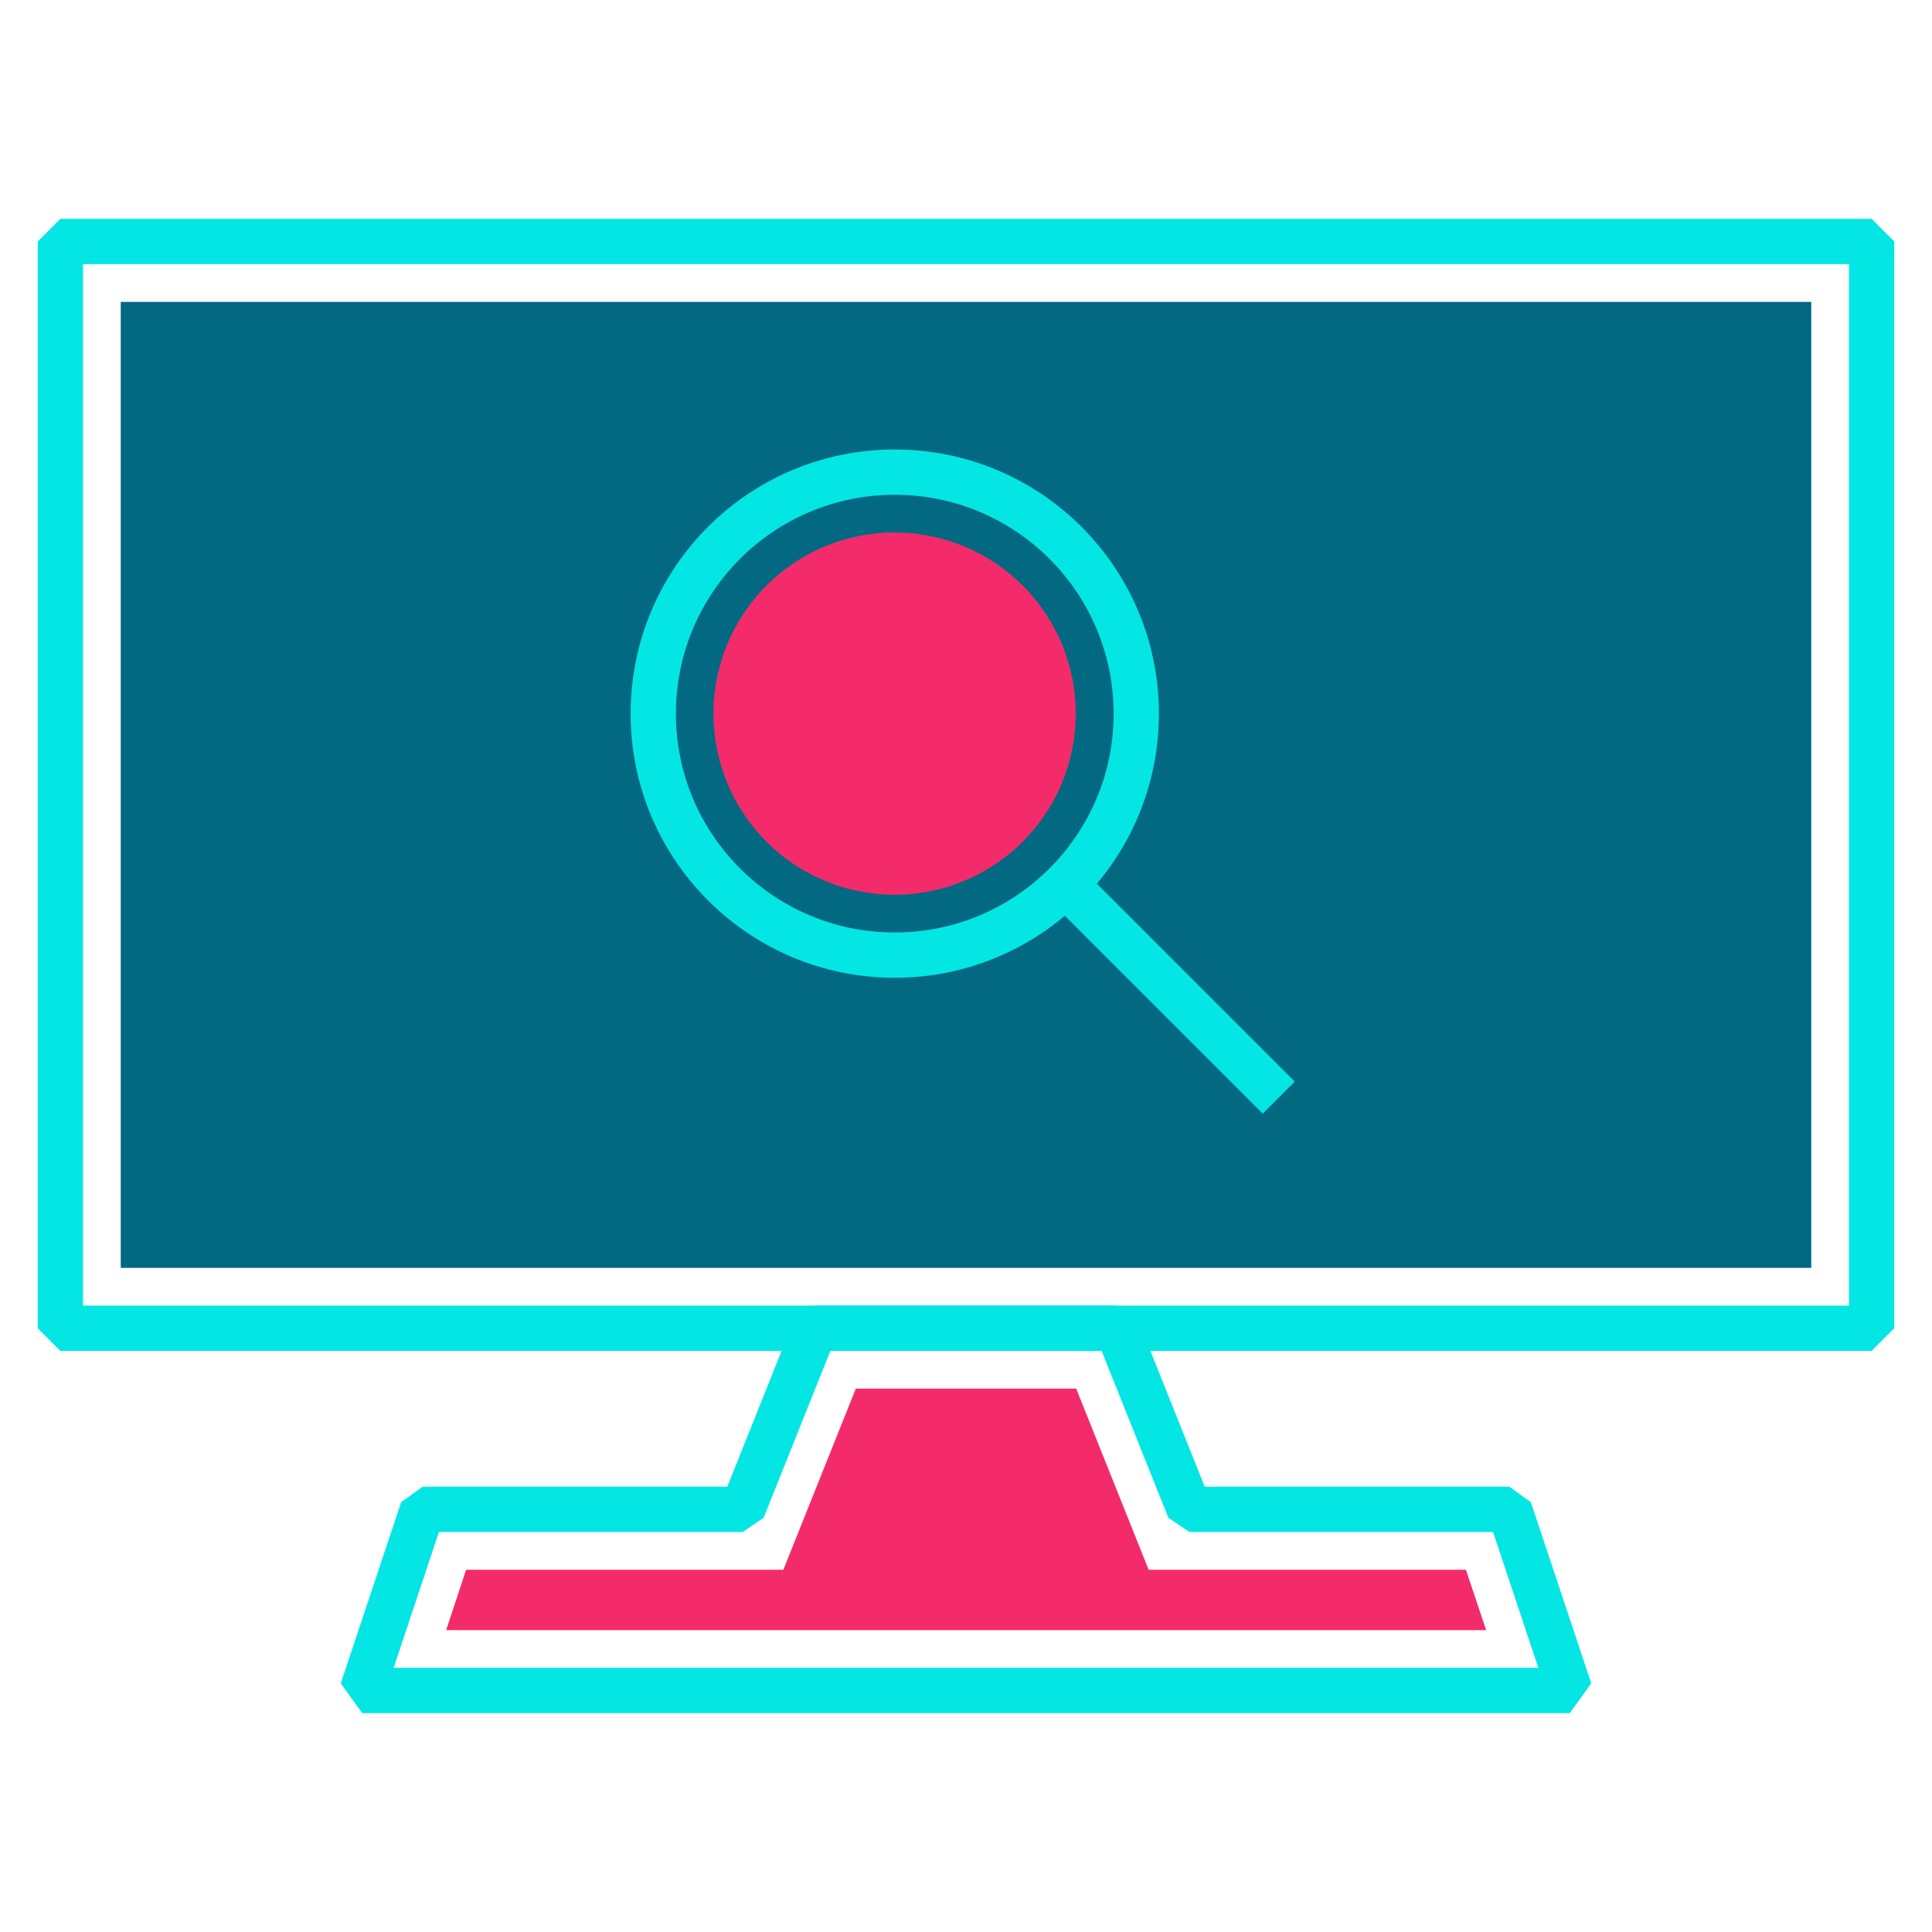 <svg xmlns="http://www.w3.org/2000/svg" viewBox="0 0 64 64"><defs><style>.cls-1{fill:none;stroke:#04e6e4;stroke-linejoin:bevel;stroke-width:1.5px;}.cls-2{fill:#036982;}.cls-3{fill:#f32b6a;}</style></defs><g id="system-search"><rect class="cls-1" x="2" y="8" width="60" height="36"/><rect class="cls-2" x="16" y="-2" width="32" height="56" transform="translate(58 -6) rotate(90)"/><polygon class="cls-1" points="50 50 52 56 12 56 14 50 24.6 50 27 44 37 44 39.4 50 50 50"/><polygon class="cls-3" points="14.78 54 15.44 52 25.95 52 28.35 46 35.65 46 38.05 52 48.56 52 49.23 54 14.78 54"/><circle class="cls-1" cx="29.64" cy="23.64" r="8"/><path class="cls-3" d="M29.64,29.64a6,6,0,1,1,4.24-1.76A6,6,0,0,1,29.64,29.64Z"/><line class="cls-1" x1="35.29" y1="29.29" x2="42.36" y2="36.36"/></g></svg>